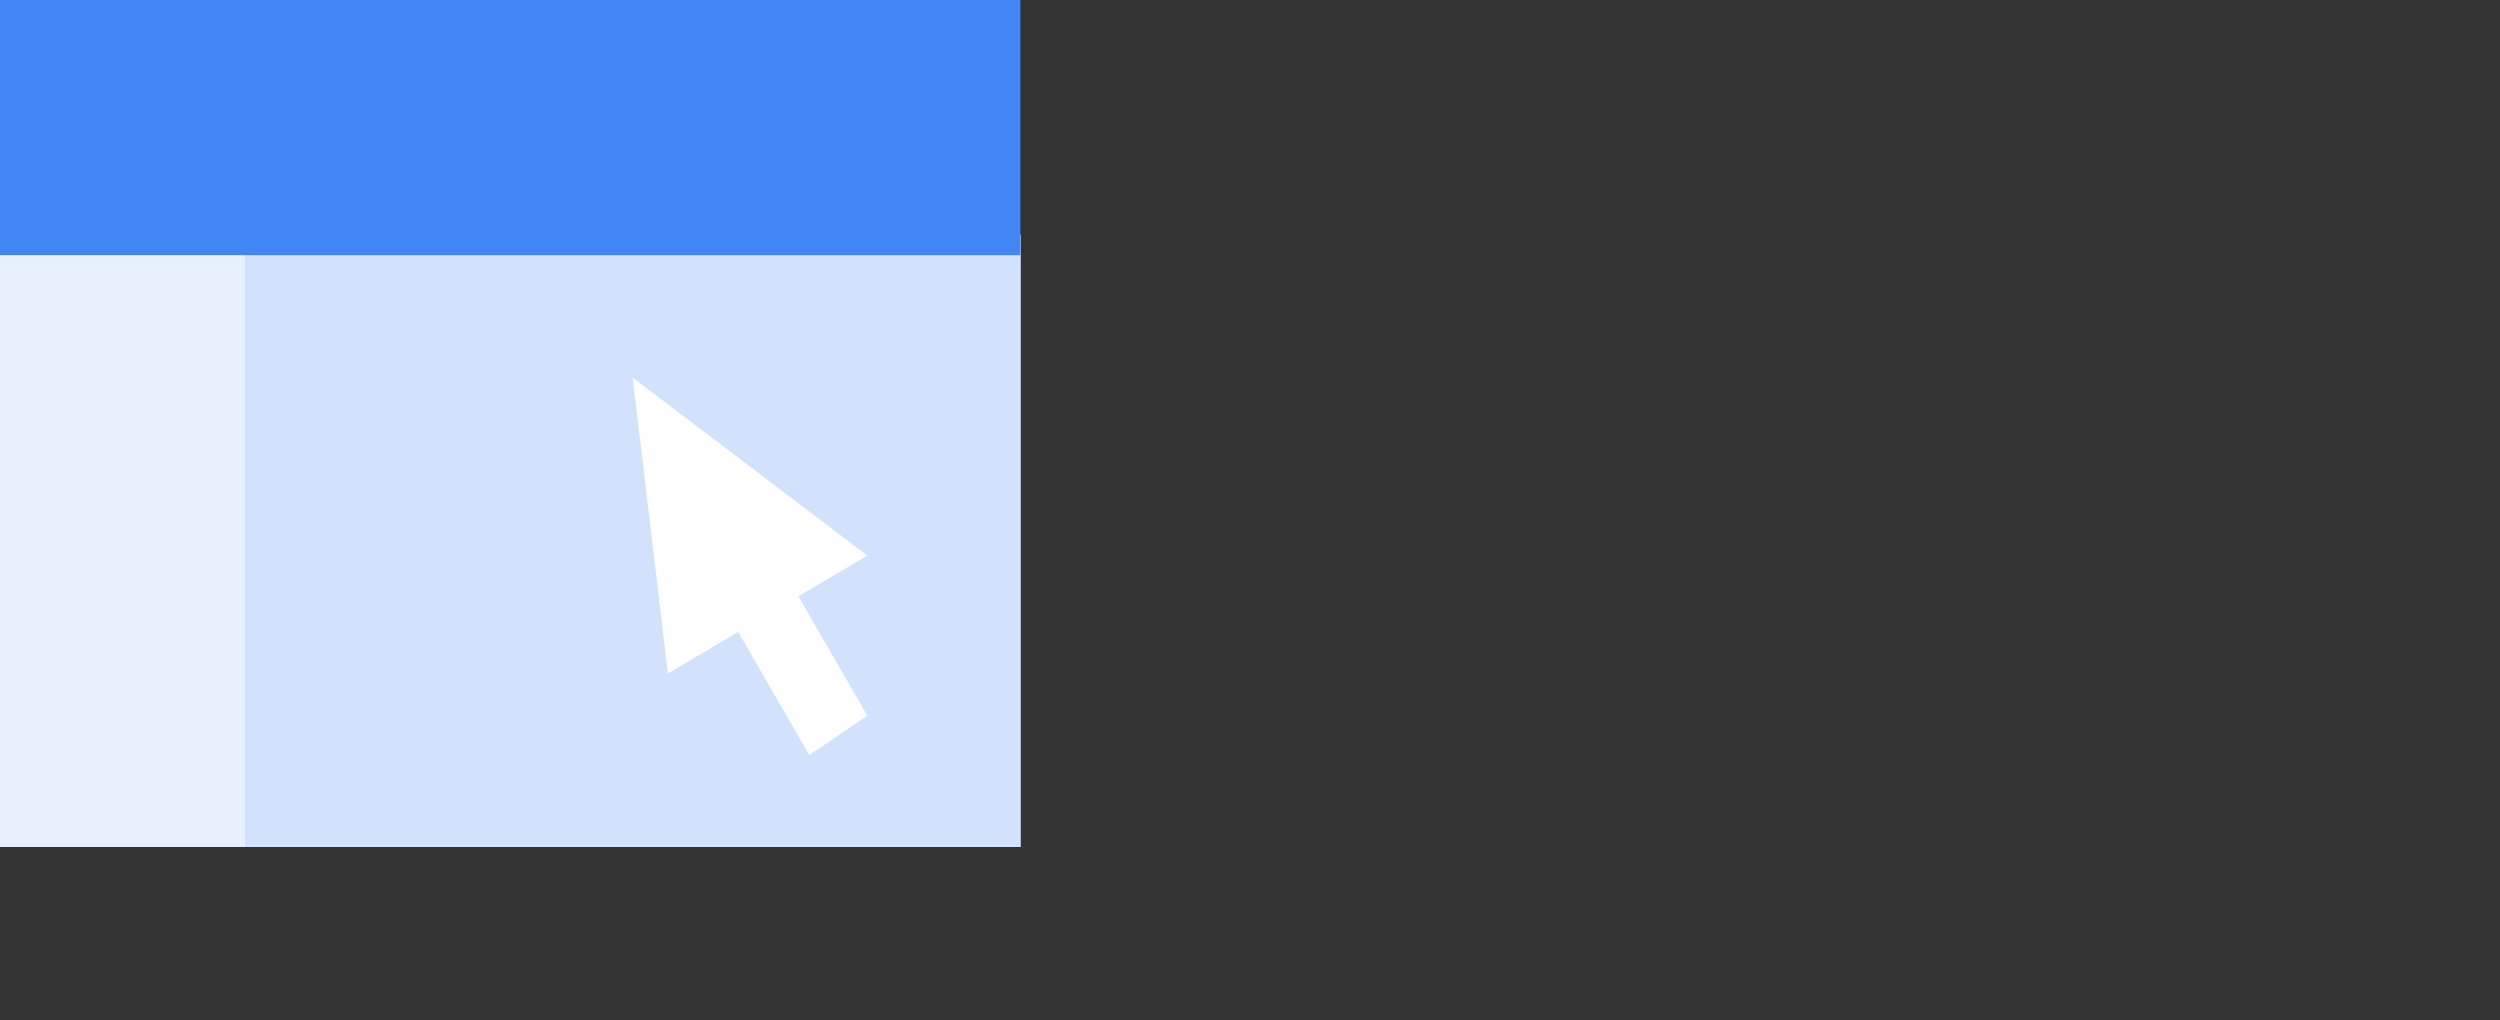 <svg width="245" height="100" viewBox="0 0 245 100" fill="none" xmlns="http://www.w3.org/2000/svg">
<rect x="0" y="0" width="245" height="100" fill="#333333" stroke="none"/>
<g clip-path="url(#clip0_47_70068)">
<g clip-path="url(#clip1_47_70068)">
<path fill-rule="evenodd" clip-rule="evenodd" d="M24 83H100V23H24V83Z" fill="#D2E2FC"/>
<path fill-rule="evenodd" clip-rule="evenodd" d="M24 83H100V23H24V83Z" fill="#D2E2FC"/>
<path fill-rule="evenodd" clip-rule="evenodd" d="M24 83H100V23H24V83Z" fill="#D2E2FC"/>
<path fill-rule="evenodd" clip-rule="evenodd" d="M0 83H24V23H0V83Z" fill="#E8F0FE"/>
<path fill-rule="evenodd" clip-rule="evenodd" d="M0 83H24V23H0V83Z" fill="#E8F0FE"/>
<path fill-rule="evenodd" clip-rule="evenodd" d="M0 83H24V23H0V83Z" fill="#E8F0FE"/>
<path fill-rule="evenodd" clip-rule="evenodd" d="M62 37L65.458 66L85 54.447L62 37Z" fill="white"/>
<path fill-rule="evenodd" clip-rule="evenodd" d="M85 70.138L79.31 74L70 57.863L75.69 54L85 70.138Z" fill="white"/>
<path fill-rule="evenodd" clip-rule="evenodd" d="M0 25H100V0H0V25Z" fill="#4285F5"/>
</g>
</g>
<defs>
<clipPath id="clip0_47_70068">
<rect width="245" height="100" fill="white"/>
</clipPath>
<clipPath id="clip1_47_70068">
<rect width="100" height="83" fill="white"/>
</clipPath>
</defs>
</svg>
